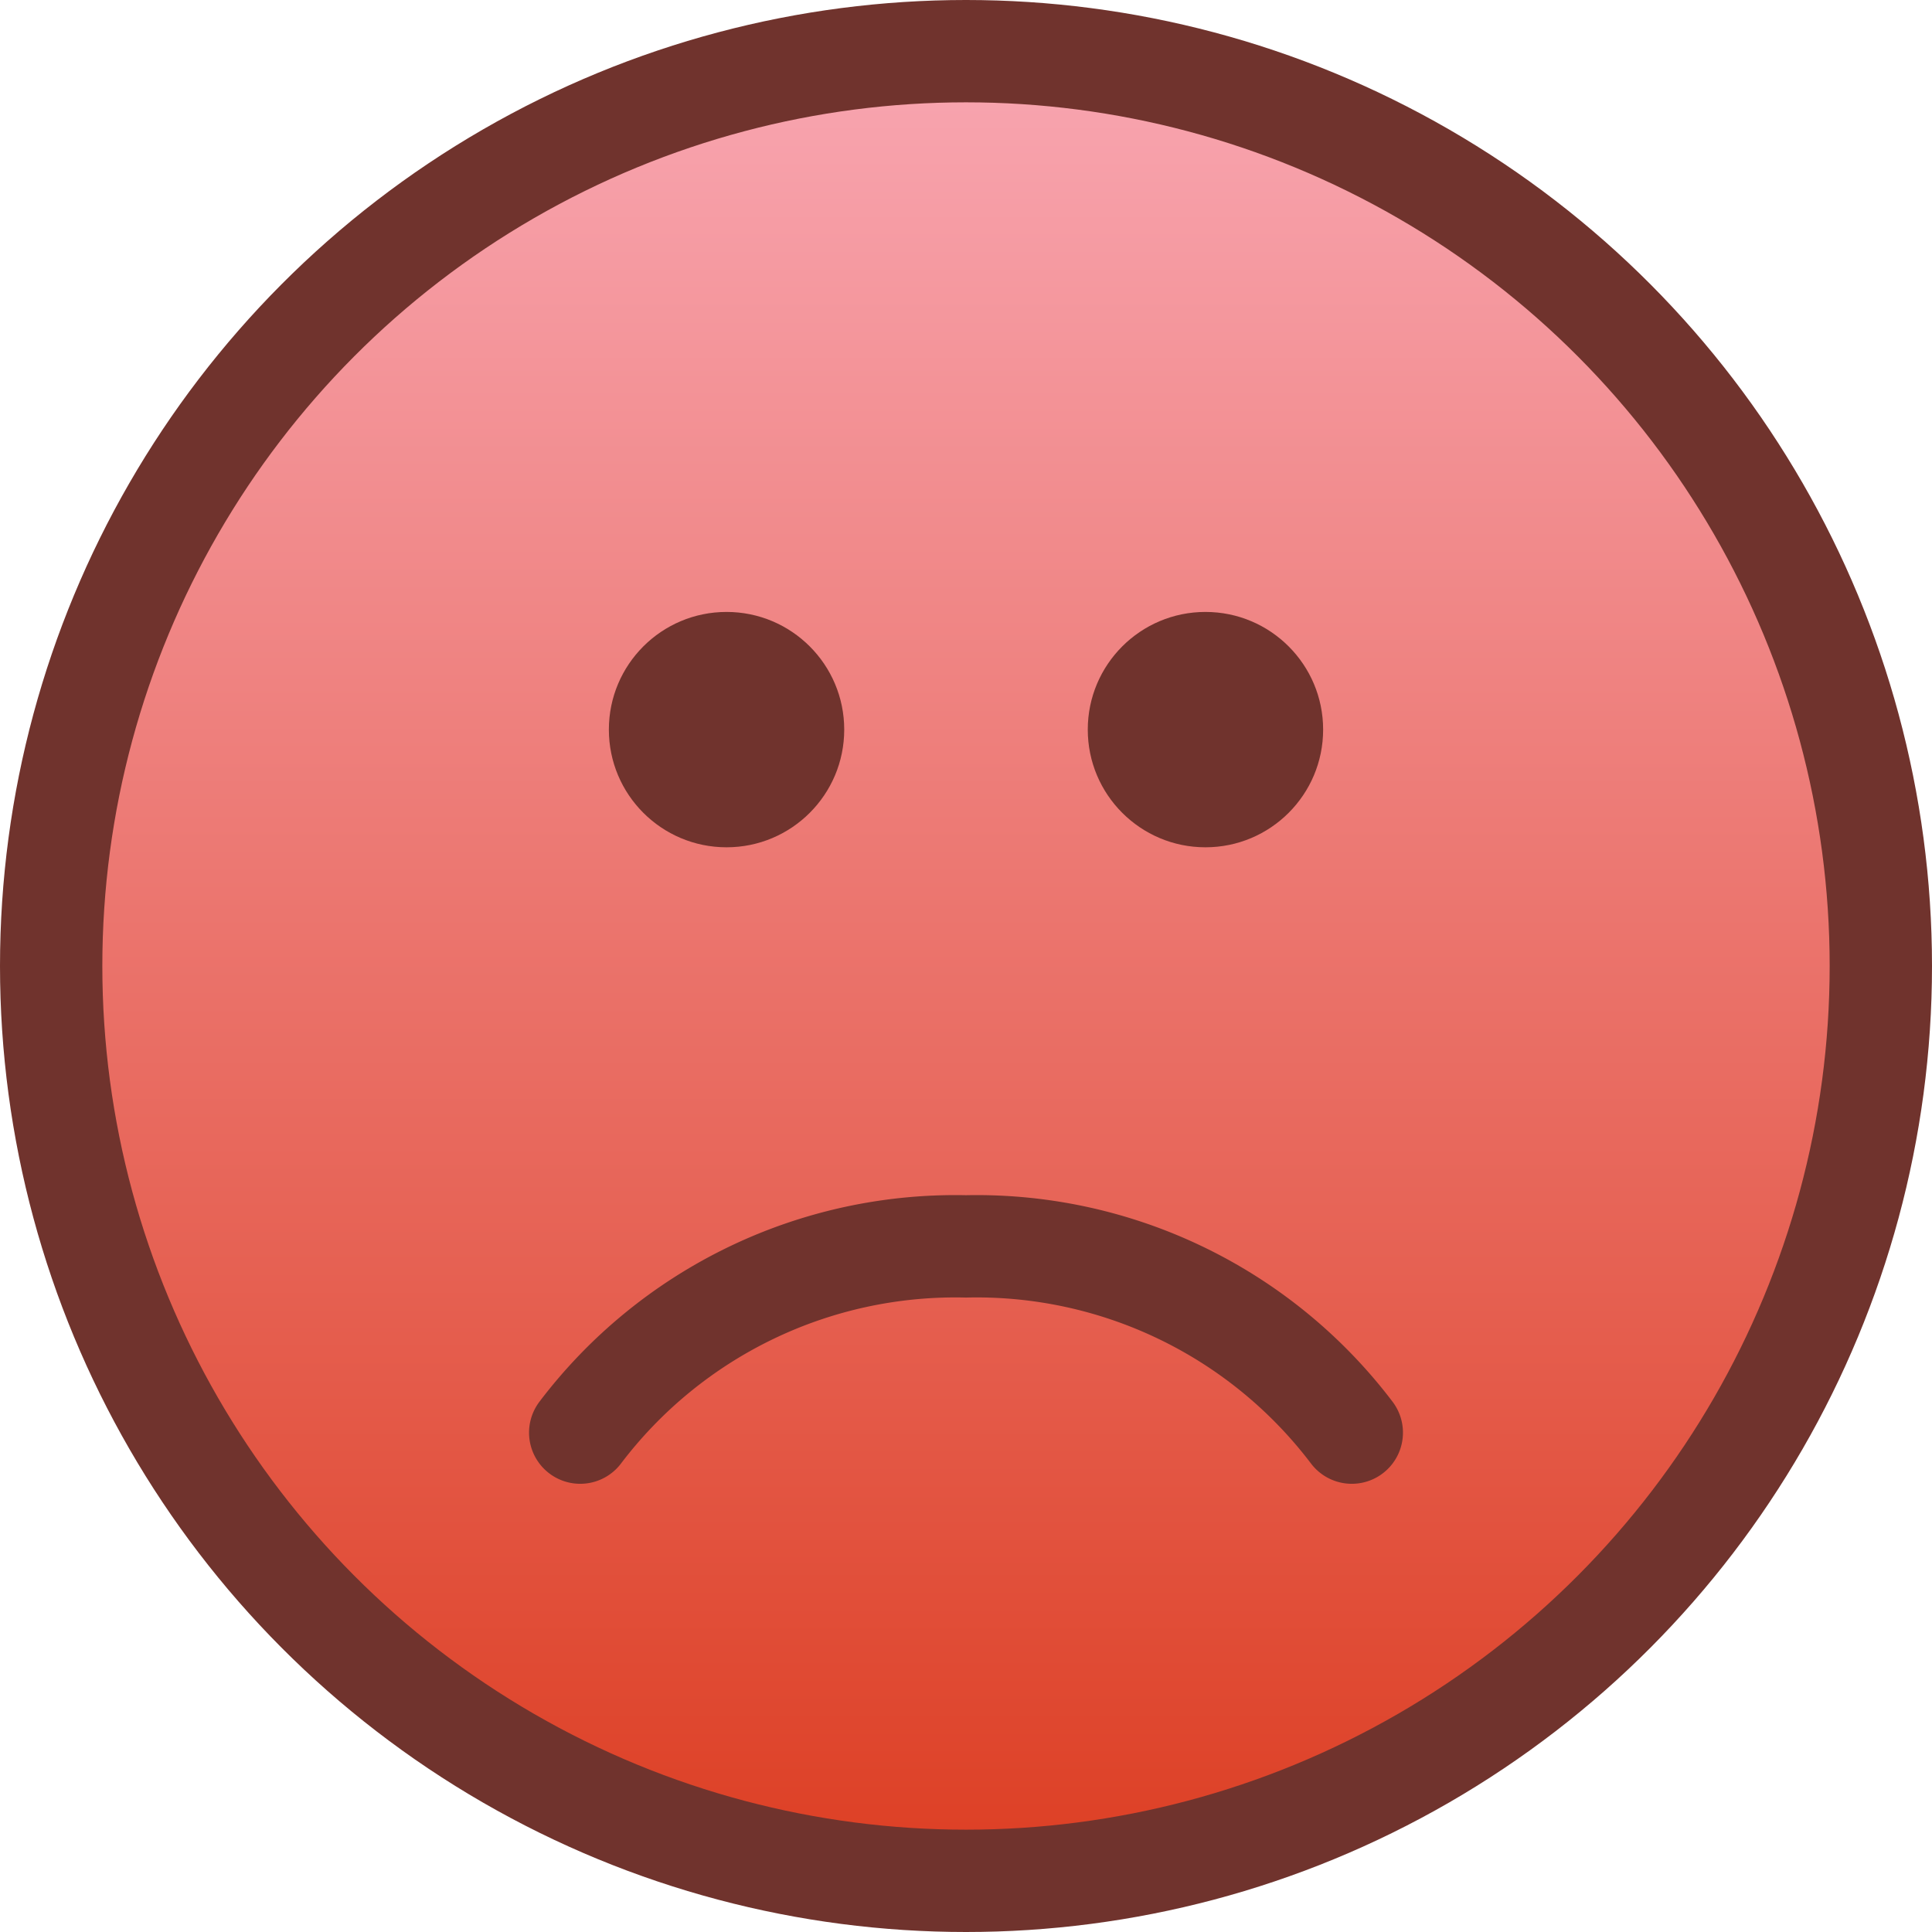 <svg xmlns="http://www.w3.org/2000/svg" xmlns:xlink="http://www.w3.org/1999/xlink" viewBox="0 0 18.88 18.88"><defs><style>.cls-1,.cls-3{stroke:#70332d;stroke-miterlimit:10;}.cls-1{fill:url(#Безымянный_градиент_35);}.cls-2{fill:#70332d;}.cls-3{fill:none;stroke-linecap:round;}</style><linearGradient id="Безымянный_градиент_35" x1="9.44" y1="-3.83" x2="9.44" y2="22.72" gradientUnits="userSpaceOnUse"><stop offset="0" stop-color="#ffbfd4"/><stop offset="1" stop-color="#d62500"/></linearGradient></defs><title>smilered</title><g id="Слой_2" data-name="Слой 2"><g id="Capa_1" data-name="Capa 1"><circle class="cls-1" cx="9.44" cy="9.44" r="8.94"/><circle class="cls-2" cx="7.1" cy="7.13" r="1.15"/><circle class="cls-2" cx="11.78" cy="7.13" r="1.15"/><path class="cls-3" d="M5.67,14a4.6,4.6,0,0,1,3.77-1.82A4.6,4.6,0,0,1,13.21,14"/></g></g></svg>